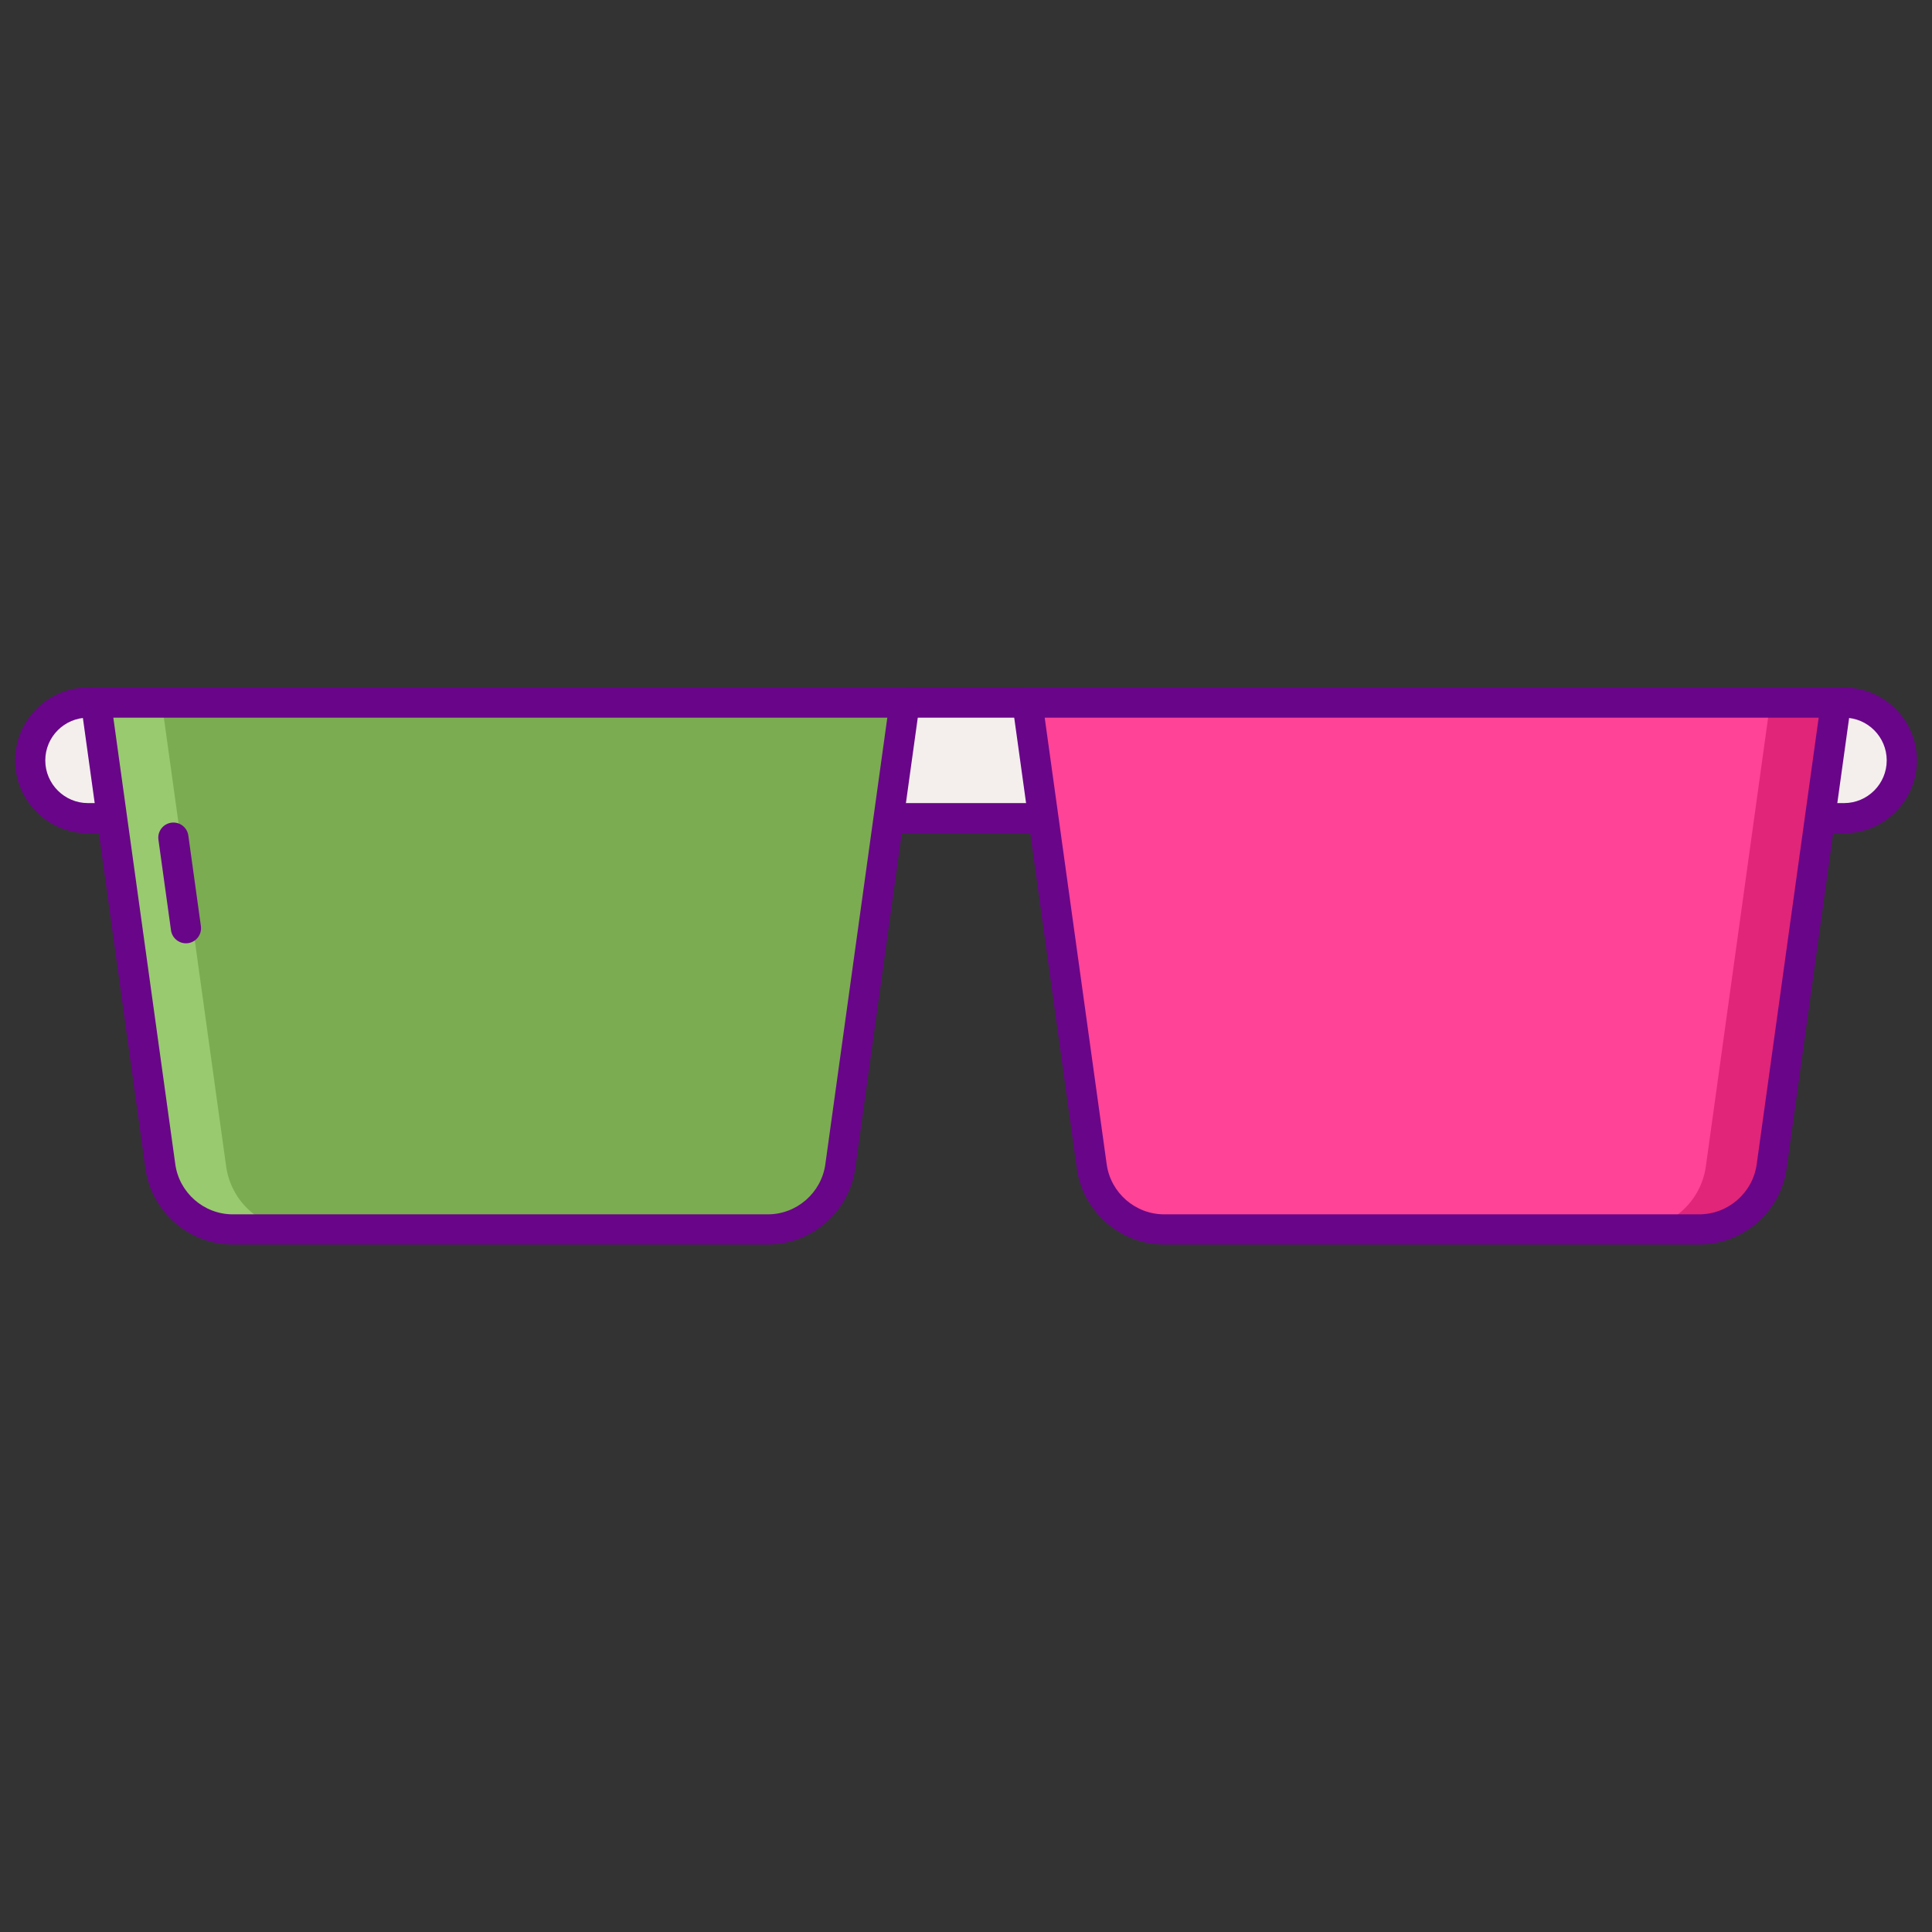 <svg id="Layer_1" enable-background="new 0 0 256 256" height="512" viewBox="0 0 256 256" width="512" xmlns="http://www.w3.org/2000/svg"><rect x="0" y="0" width="256" height="256" fill="#333333" stroke="none"/><path d="m244.34 93.095h-232.68c-4.231 0-7.66 3.43-7.66 7.66 0 4.23 3.429 7.66 7.66 7.66h232.68c4.23 0 7.66-3.429 7.66-7.66 0-4.231-3.43-7.66-7.66-7.66z" fill="#f4efed"/><path d="m244.34 110.415h-232.68c-5.327 0-9.66-4.333-9.66-9.66 0-5.326 4.333-9.66 9.66-9.66h232.68c5.326 0 9.66 4.333 9.66 9.66 0 5.326-4.334 9.66-9.66 9.66zm-232.68-15.32c-3.121 0-5.66 2.539-5.66 5.66s2.539 5.66 5.66 5.66h232.68c3.121 0 5.66-2.539 5.66-5.66s-2.539-5.66-5.66-5.66z" fill="#690589"/><path d="m225.158 162.905h-70.902c-4.836 0-8.931-3.566-9.595-8.356l-8.528-61.455h107.149l-8.528 61.455c-.665 4.79-4.761 8.356-9.596 8.356z" fill="#ff4397"/><path d="m101.744 162.905h-70.902c-4.836 0-8.931-3.566-9.596-8.356l-8.528-61.455h107.149l-8.528 61.455c-.664 4.79-4.759 8.356-9.595 8.356z" fill="#7bac51"/><path d="m29.965 154.549-8.528-61.455h-8.719l8.528 61.455c.665 4.79 4.76 8.356 9.596 8.356h8.719c-4.836 0-8.931-3.566-9.596-8.356z" fill="#99ca6f"/><path d="m226.035 154.549 8.528-61.455h8.719l-8.528 61.455c-.665 4.79-4.76 8.356-9.596 8.356h-8.719c4.836 0 8.931-3.566 9.596-8.356z" fill="#e12579"/><g fill="#690589"><path d="m101.744 164.905h-70.902c-5.802 0-10.779-4.334-11.577-10.081l-8.527-61.454c-.08-.573.093-1.152.473-1.588s.93-.687 1.508-.687h107.149c.579 0 1.128.25 1.508.687s.552 1.016.473 1.588l-8.528 61.455c-.798 5.746-5.775 10.08-11.577 10.08zm-86.728-69.81 8.212 59.18c.525 3.78 3.798 6.631 7.615 6.631h70.902c3.816 0 7.09-2.851 7.615-6.631l8.212-59.18z"/><path d="m24.637 124.992c-.983 0-1.84-.724-1.979-1.725l-1.665-12c-.152-1.094.612-2.104 1.706-2.256 1.094-.154 2.104.612 2.256 1.706l1.665 12c.152 1.094-.612 2.104-1.706 2.256-.093.013-.186.019-.277.019z"/><path d="m225.158 164.905h-70.902c-5.802 0-10.778-4.334-11.577-10.081l-8.529-61.454c-.079-.573.094-1.152.474-1.588.379-.436.93-.687 1.508-.687h107.149c.578 0 1.129.25 1.508.687.38.436.553 1.016.474 1.588l-8.528 61.455c-.797 5.746-5.774 10.08-11.577 10.08zm-86.729-69.81 8.213 59.18c.524 3.78 3.798 6.631 7.614 6.631h70.902c3.816 0 7.09-2.851 7.613-6.63l8.213-59.18h-102.555z"/></g></svg>